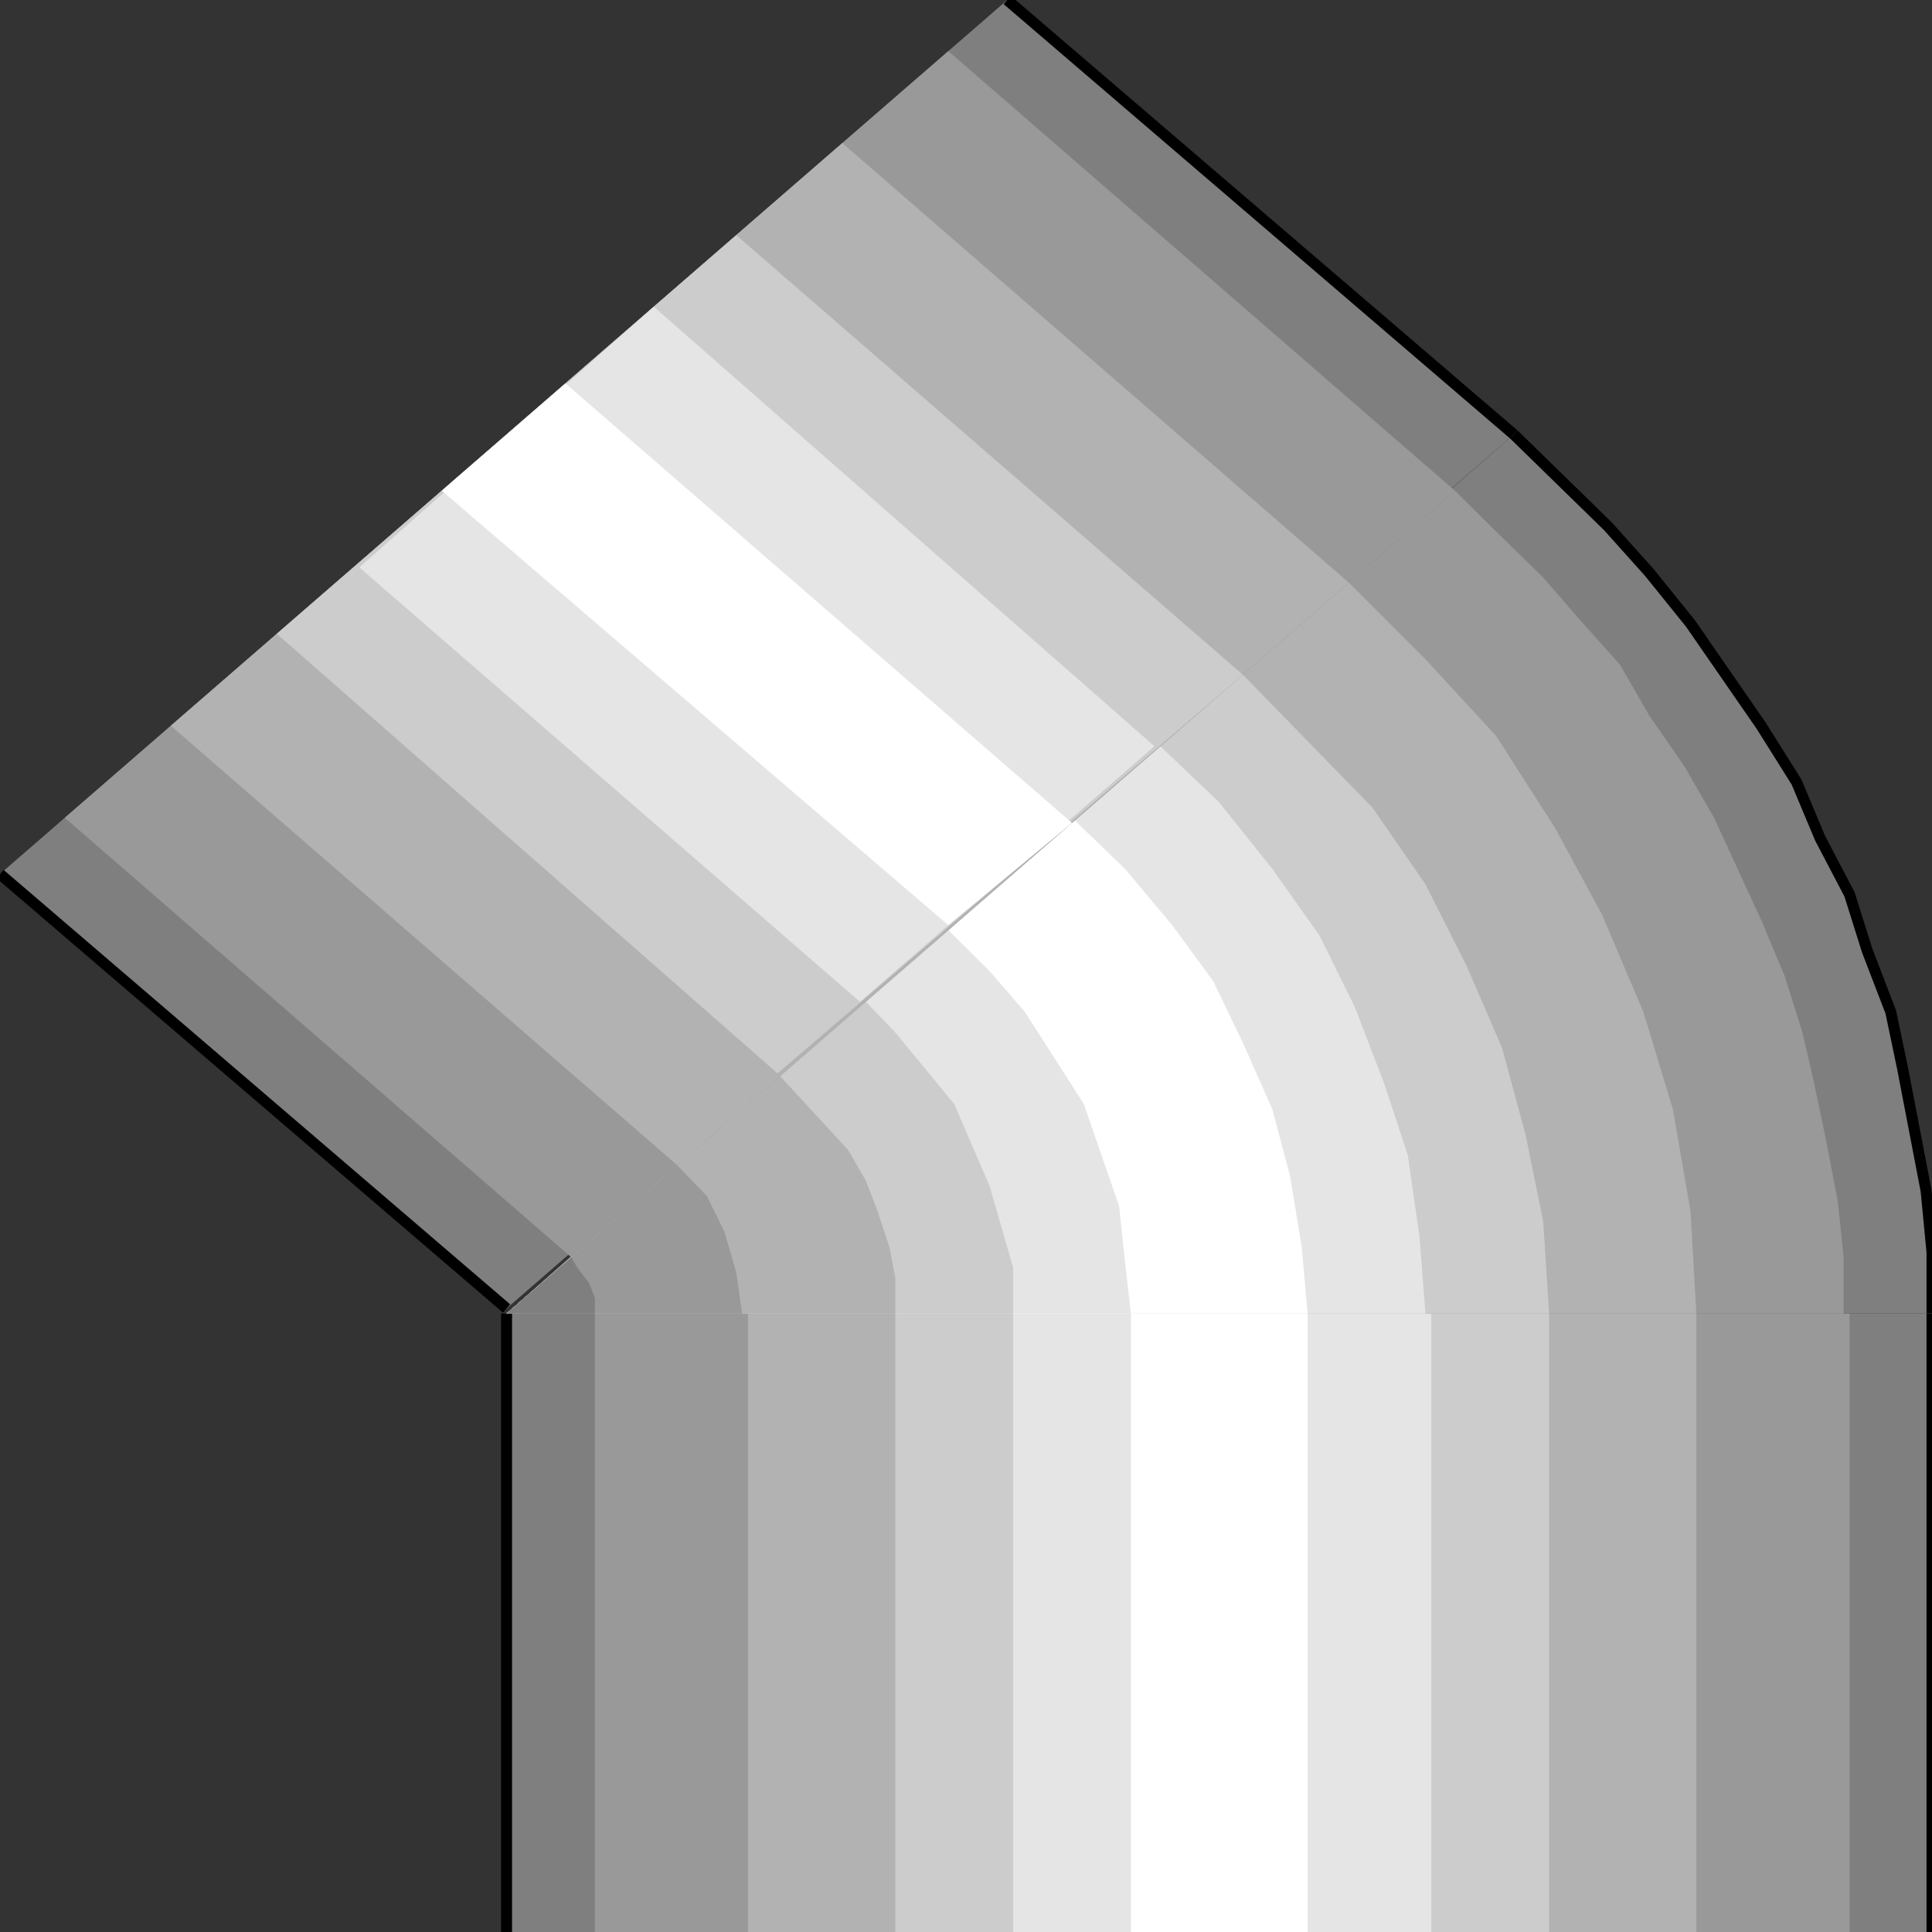 <svg width="150" height="150" viewBox="0 0 150 150" fill="none" xmlns="http://www.w3.org/2000/svg">
<rect x="0" y="0" width="150" height="150" fill="#333333" stroke="none"/>
<g clip-path="url(#clip0_2109_217699)">
<path d="M39.329 150V101.984H150V150H39.329Z" fill="#7F7F7F"/>
<path d="M46.19 150V101.984H143.598V150H46.19Z" fill="#999999"/>
<path d="M58.079 150V101.984H131.707V150H58.079Z" fill="#B2B2B2"/>
<path d="M69.512 150V101.984H120.274V150H69.512Z" fill="#CCCCCC"/>
<path d="M78.658 150V101.984H111.128V150H78.658Z" fill="#E5E5E5"/>
<path d="M87.805 150V101.984H101.524V150H87.805Z" fill="white"/>
<path d="M150 150V101.984" stroke="black" stroke-width="0.852"/>
<path d="M39.329 101.984V150" stroke="black" stroke-width="0.852"/>
<path d="M39.329 101.981L117.53 33.727L121.189 37.298L124.847 40.869L128.049 44.441L131.25 48.409L133.994 52.377L136.738 56.346L139.482 60.711L141.311 65.076L143.597 69.441L144.969 73.806L146.799 78.568L147.713 82.933L148.628 87.695L149.543 92.457L150 97.219V101.981H39.329Z" fill="#7F7F7F"/>
<path d="M39.329 101.983L112.957 38.094L116.158 41.268L119.817 44.84L122.561 48.014L125.762 51.586L128.049 55.554L130.793 59.522L133.079 63.491L134.908 67.459L136.738 71.427L138.567 75.792L139.939 80.157L140.853 84.126L141.768 88.491L142.683 93.252L143.14 97.618V101.983H39.329Z" fill="#999999"/>
<path d="M39.329 101.98L104.725 45.234L110.671 51.187L116.158 57.139L120.732 64.282L124.39 71.028L127.591 78.568L129.878 86.107L131.25 94.044L131.707 101.98H39.329Z" fill="#B2B2B2"/>
<path d="M39.329 101.986L96.494 52.383L101.524 57.541L106.555 62.7L110.671 68.653L113.872 75.002L116.616 81.351L118.445 88.097L119.817 94.843L120.274 101.986H39.329Z" fill="#CCCCCC"/>
<path d="M39.329 101.985L90.091 57.938L94.665 62.303L98.78 67.461L102.439 72.62L105.183 78.176L107.469 84.128L109.299 89.683L110.213 96.033L110.671 101.985H39.329Z" fill="#E5E5E5"/>
<path d="M39.329 101.984L83.231 63.492L87.347 67.46L91.006 71.826L94.207 76.191L96.494 80.953L98.78 86.111L100.152 91.27L101.067 96.826L101.524 101.984H39.329Z" fill="white"/>
<path d="M39.329 101.981L73.628 72.219L76.829 75.393L79.573 78.568L81.86 82.139L84.146 85.711L85.518 89.679L86.89 93.647L87.347 98.012L87.805 101.981H39.329Z" fill="#E5E5E5"/>
<path d="M39.329 101.988L67.225 77.781L69.512 80.162L71.799 82.94L74.085 85.718L75.457 88.892L76.829 92.067L77.744 95.242L78.658 98.416V101.988H39.329Z" fill="#CCCCCC"/>
<path d="M39.329 101.987L60.366 83.336L62.195 85.32L64.024 87.304L65.853 89.288L67.225 91.669L68.14 94.05L69.055 96.828L69.512 99.209V101.987H39.329Z" fill="#B2B2B2"/>
<path d="M39.329 101.984L52.591 90.477L54.878 92.858L56.25 95.635L57.164 98.81L57.622 101.984H39.329Z" fill="#999999"/>
<path d="M39.329 101.982L44.36 97.617L44.817 98.411L45.731 99.601L46.189 100.792V101.982H39.329Z" fill="#7F7F7F"/>
<path d="M117.53 33.727L121.189 37.298L124.847 40.869L128.049 44.441L131.25 48.409L133.994 52.377L136.738 56.346L139.481 60.711L141.311 65.076L143.597 69.441L144.969 73.806L146.799 78.568L147.713 82.933L148.628 87.695L149.542 92.457L150 97.219V101.981" stroke="black" stroke-width="0.852"/>
<path d="M39.329 101.587L0 67.857L78.201 0L117.53 33.73L39.329 101.587Z" fill="#7F7F7F"/>
<path d="M44.359 97.62L5.03 63.493L73.628 3.969L112.957 38.096L44.359 97.62Z" fill="#999999"/>
<path d="M52.591 90.475L13.262 56.347L65.396 11.109L104.725 45.236L52.591 90.475Z" fill="#B2B2B2"/>
<path d="M60.366 83.337L21.494 49.21L57.165 18.258L96.494 52.385L60.366 83.337Z" fill="#CCCCCC"/>
<path d="M66.768 77.781L27.896 44.051L50.762 23.812L89.634 57.94L66.768 77.781Z" fill="#E5E5E5"/>
<path d="M73.628 71.829L34.299 38.099L43.903 29.766L83.232 63.893L73.628 71.829Z" fill="white"/>
<path d="M117.53 33.73L78.201 0" stroke="black" stroke-width="0.852"/>
<path d="M0 67.859L39.329 101.59" stroke="black" stroke-width="0.852"/>
</g>
<defs>
<clipPath id="clip0_2109_217699">
<rect width="150" height="150" fill="white"/>
</clipPath>
</defs>
</svg>
